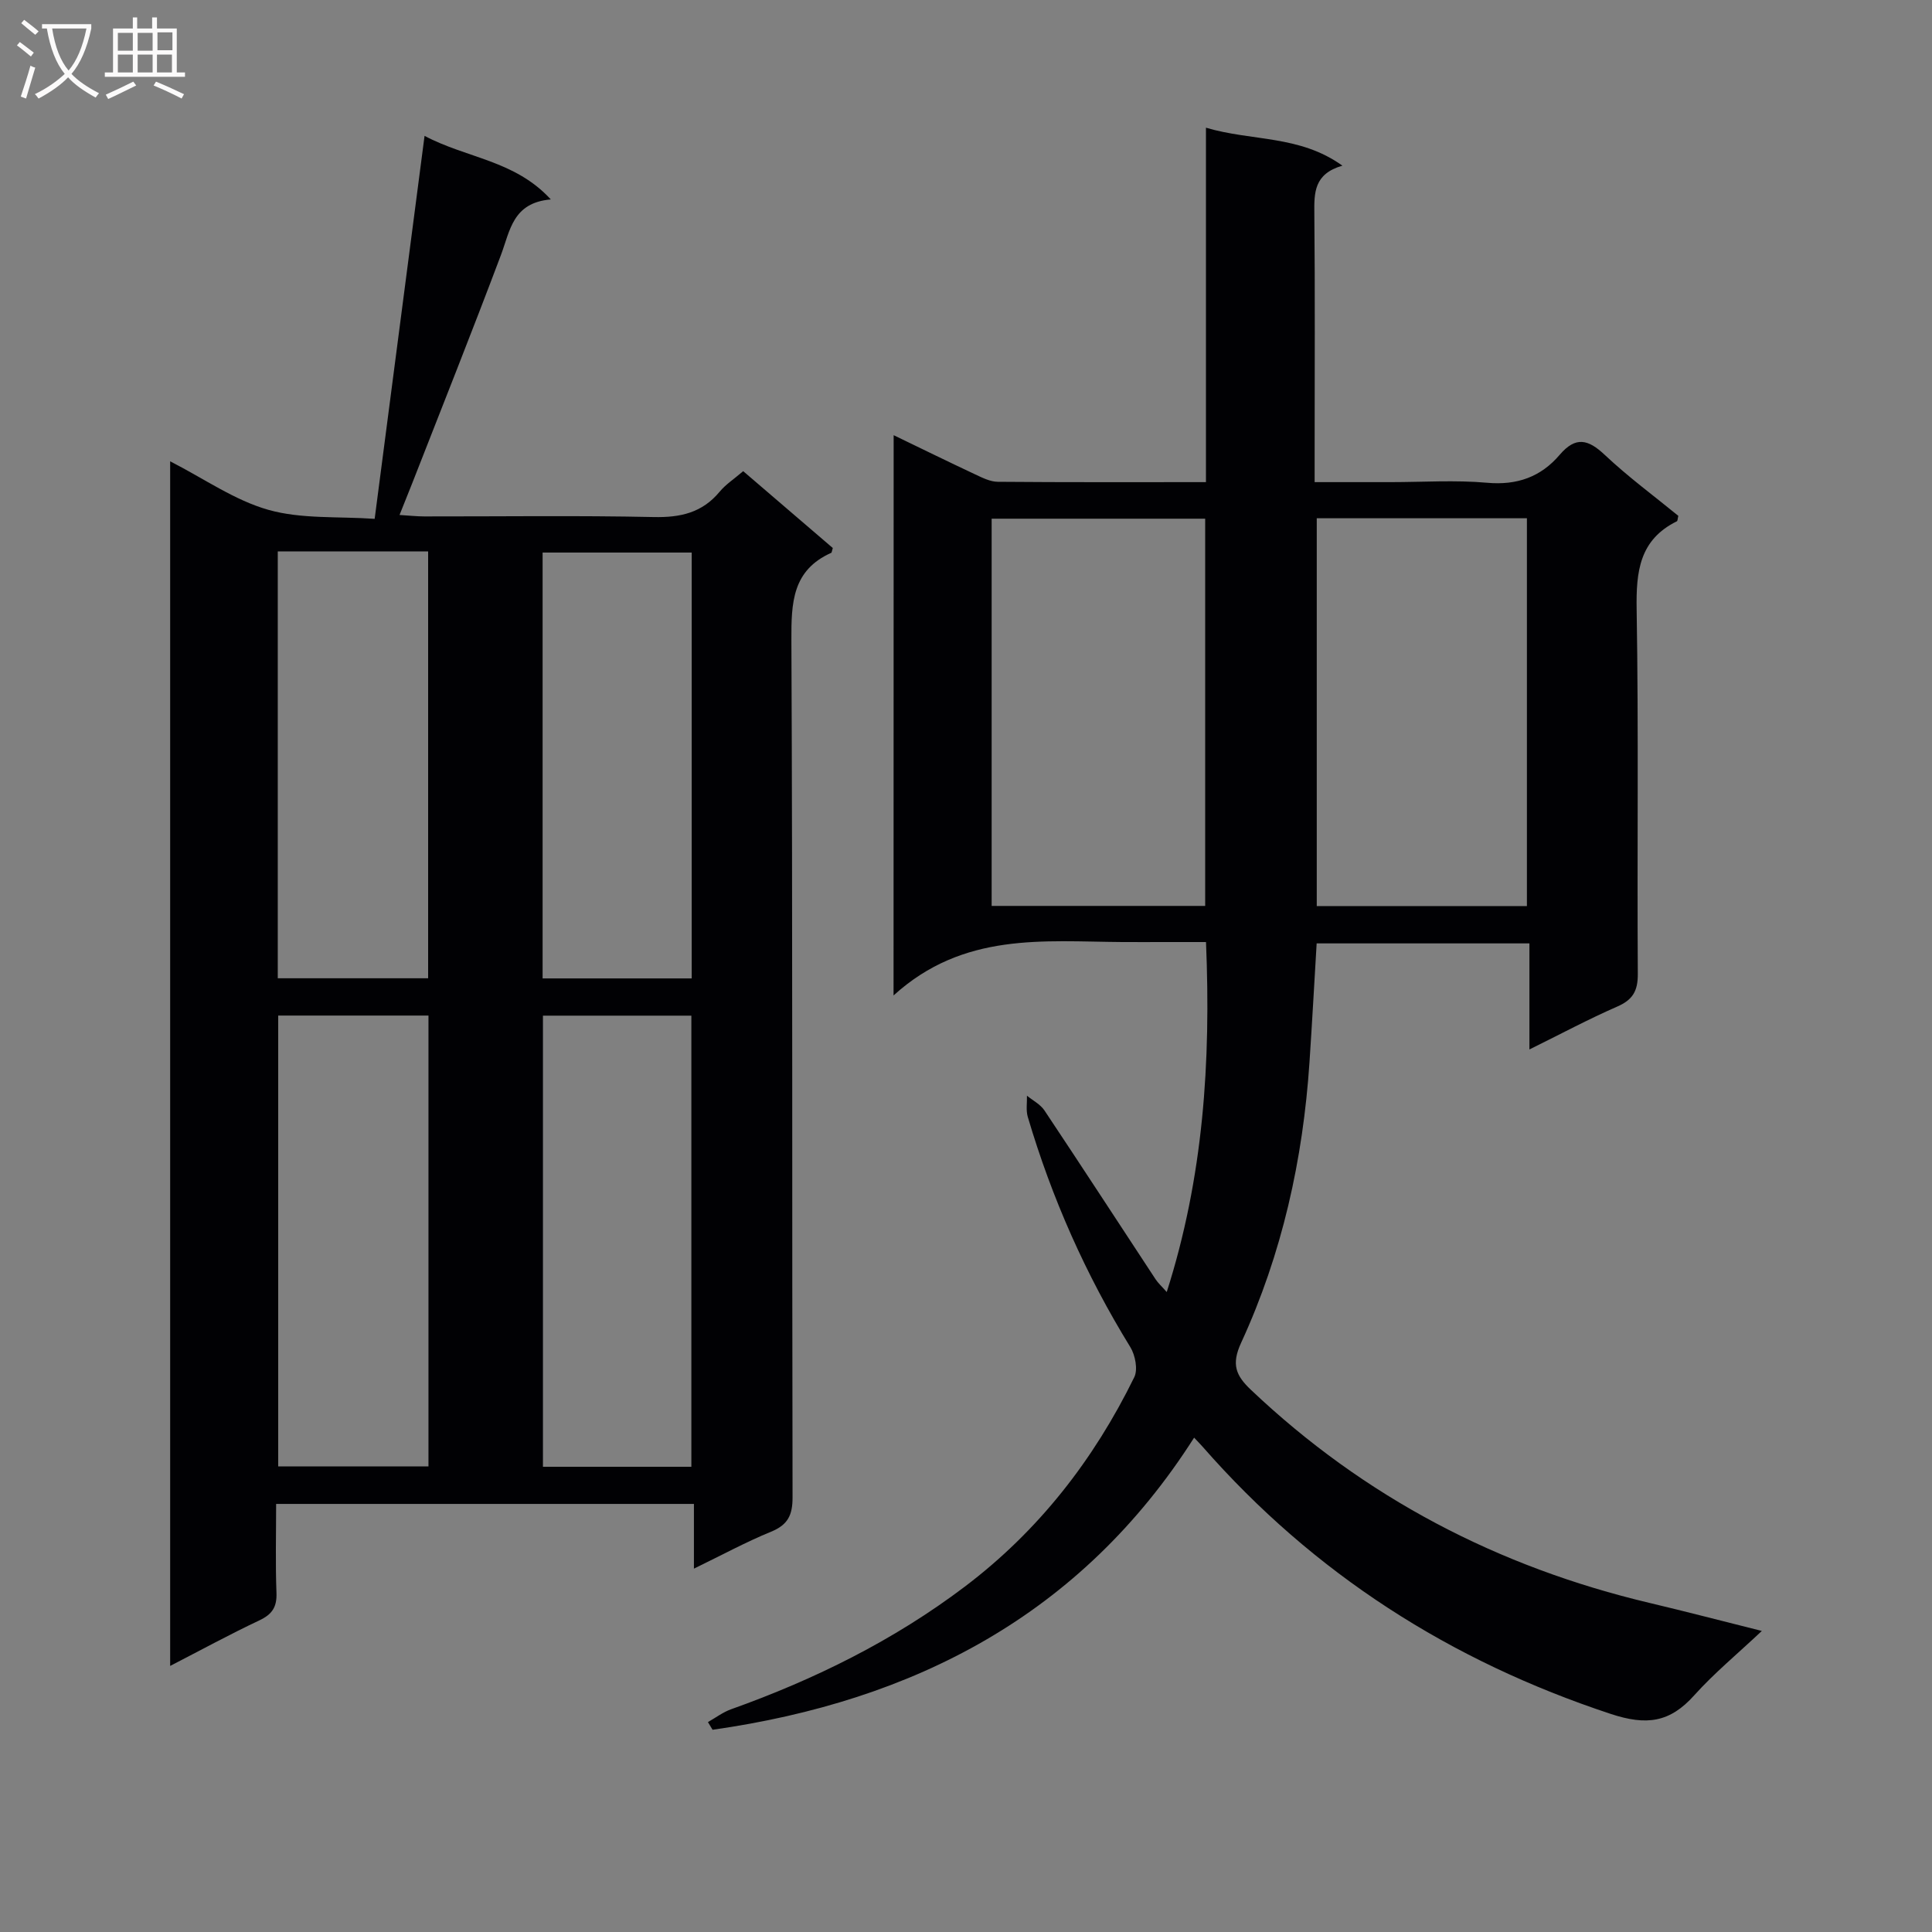 <svg enable-background="new 0 0 400 400" viewBox="0 0 400 400" xmlns="http://www.w3.org/2000/svg"><rect x="0" y="0" width="400" height="400" fill="#808080" stroke="none"/><path d="m143.67 324.77c0-4.98 0-9.05 0-13.4-29.02 0-57.42 0-86.5 0 0 6.22-.16 12.33.07 18.43.11 2.92-.9 4.43-3.52 5.67-6.13 2.89-12.08 6.14-18.49 9.44 0-83.22 0-165.93 0-249.4 7.08 3.62 13.36 8.08 20.35 10.05 6.83 1.93 14.38 1.33 21.99 1.86 3.47-26.63 6.85-52.54 10.33-79.29 8.8 4.67 18.66 5.02 26.14 13.16-7.9.67-8.42 6.44-10.32 11.49-5.96 15.85-12.24 31.58-18.41 47.36-.78 1.99-1.59 3.96-2.59 6.48 2 .12 3.56.3 5.12.3 15.83.02 31.67-.21 47.5.13 5.55.12 10.04-.89 13.66-5.25 1.25-1.51 2.98-2.63 4.87-4.25 6.27 5.37 12.49 10.72 18.55 15.91-.21.69-.21.94-.31.99-8.08 3.61-8.29 10.32-8.26 18.05.27 59.16.11 118.33.24 177.49.01 3.7-.96 5.7-4.44 7.13-5.16 2.11-10.09 4.79-15.98 7.65zm-54.96-21.16c0-31.44 0-62.33 0-93.35-10.53 0-20.76 0-31.11 0v93.35zm54.43.07c0-31.48 0-62.46 0-93.4-10.54 0-20.63 0-30.73 0v93.4zm-85.63-189.52v88.38h31.13c0-29.63 0-58.96 0-88.38-10.5 0-20.62 0-31.13 0zm85.7 88.41c0-29.6 0-58.94 0-88.17-10.6 0-20.82 0-30.87 0v88.17z" fill="#010104"/><path d="m185.02 90.1c5.94 2.87 11.41 5.55 16.93 8.14 1.47.69 3.08 1.5 4.64 1.51 14.15.12 28.3.07 43.09.07 0-24.28 0-48.32 0-73.38 9.58 2.84 19.35 1.47 28.25 7.86-5.91 1.7-5.85 5.62-5.81 9.91.16 16.49.06 32.99.06 49.49v6.12h15.73c6.66 0 13.37-.46 19.98.13 6.21.56 11.13-1.22 15.02-5.78 3.31-3.88 5.89-3.24 9.34.01 4.82 4.54 10.19 8.5 15.23 12.62-.15.59-.14 1.05-.31 1.13-7.76 3.83-8.45 10.42-8.32 18.24.42 25.15.08 50.32.24 75.48.02 3.54-1.06 5.36-4.28 6.76-5.89 2.57-11.58 5.62-18.16 8.87 0-7.7 0-14.72 0-21.96-15.08 0-29.48 0-44.05 0-.5 8.34-.94 16.44-1.48 24.53-1.34 20.21-5.68 39.76-14.16 58.16-2.07 4.49-1.08 6.79 2.03 9.74 23.5 22.28 51.17 36.69 82.58 44.13 7.4 1.75 14.76 3.68 23.2 5.79-5.1 4.8-9.9 8.76-14.01 13.34-5.03 5.61-9.83 6.3-17.27 3.84-33.19-10.96-61.46-29.01-84.48-55.3-.43-.49-.89-.95-1.78-1.9-23.42 36.77-58.05 54.55-99.7 60.48-.32-.53-.64-1.06-.96-1.59 1.59-.9 3.09-2.04 4.78-2.65 17.32-6.18 33.65-14.24 48.37-25.37 15.29-11.56 26.74-26.28 35.12-43.39.78-1.6.2-4.56-.82-6.23-9.21-14.95-16.26-30.84-21.23-47.66-.4-1.36-.13-2.92-.17-4.39 1.22 1 2.78 1.79 3.62 3.05 7.74 11.61 15.34 23.3 23.01 34.96.52.79 1.25 1.44 2.31 2.64 7.6-23.8 9.16-47.6 8.13-72.46-2.84 0-5.61 0-8.37 0-3 0-6 .02-9 0-16.24-.11-32.84-2.11-47.32 11.06.02-39.75.02-77.54.02-116zm64.5 97.46c0-27.16 0-53.71 0-80.17-15 0-29.57 0-44.21 0v80.17zm23.1-80.26v80.29h43.51c0-26.92 0-53.59 0-80.29-14.74 0-29.02 0-43.51 0z" fill="#010104"/><g fill="#fbfafa"><path d="m6.4 11.7c-1-.8-1.9-1.6-2.9-2.3l.6-.7c.9.7 1.9 1.4 2.9 2.2zm-2.1 8.3c.7-2.1 1.4-4.2 2-6.4.2.1.6.3 1 .4-.7 2.3-1.3 4.4-1.9 6.4zm3-12.8c-1.1-.9-2.1-1.7-2.9-2.4l.6-.7c1 .8 2 1.5 3 2.4zm1.4-1.3v-.9h10.2v.9c-.9 4.2-2.3 7.3-4.1 9.4 1.3 1.4 3.2 2.7 5.7 4-.2.2-.4.5-.7.9-2.5-1.4-4.4-2.7-5.7-4.2-1.4 1.5-3.5 3-6.1 4.4 0 0 0 0-.1-.1-.3-.4-.5-.7-.7-.8 2.7-1.3 4.7-2.8 6.2-4.2-1.8-2.2-3-5.3-3.7-9.4zm9.2 0h-7.1c.6 3.8 1.7 6.7 3.4 8.7 1.7-2 2.9-4.8 3.7-8.7z"/><path d="m31.6 3.6h.9v2.3h4.1v9.1h1.7v.9h-16.6v-.9h1.7v-9.1h4.1v-2.3h.9v2.3h3.1v-2.3zm-4 13.3.6.8c-1.9.9-3.8 1.9-5.8 2.8-.2-.3-.3-.6-.5-.9 2-.9 3.9-1.8 5.7-2.7zm-3.2-10.1v3.7h3.1v-3.7zm0 4.5v3.7h3.1v-3.7zm4.1-4.5v3.7h3.1v-3.7zm0 4.5v3.7h3.1v-3.7zm9.1 9.1c-2.1-1.1-4.1-2-5.8-2.7l.5-.8c2.2.9 4.1 1.8 5.8 2.6zm-1.9-13.7h-3.1v3.7h3.1v-3.6zm-3.2 4.6v3.7h3.1v-3.7z"/></g></svg>